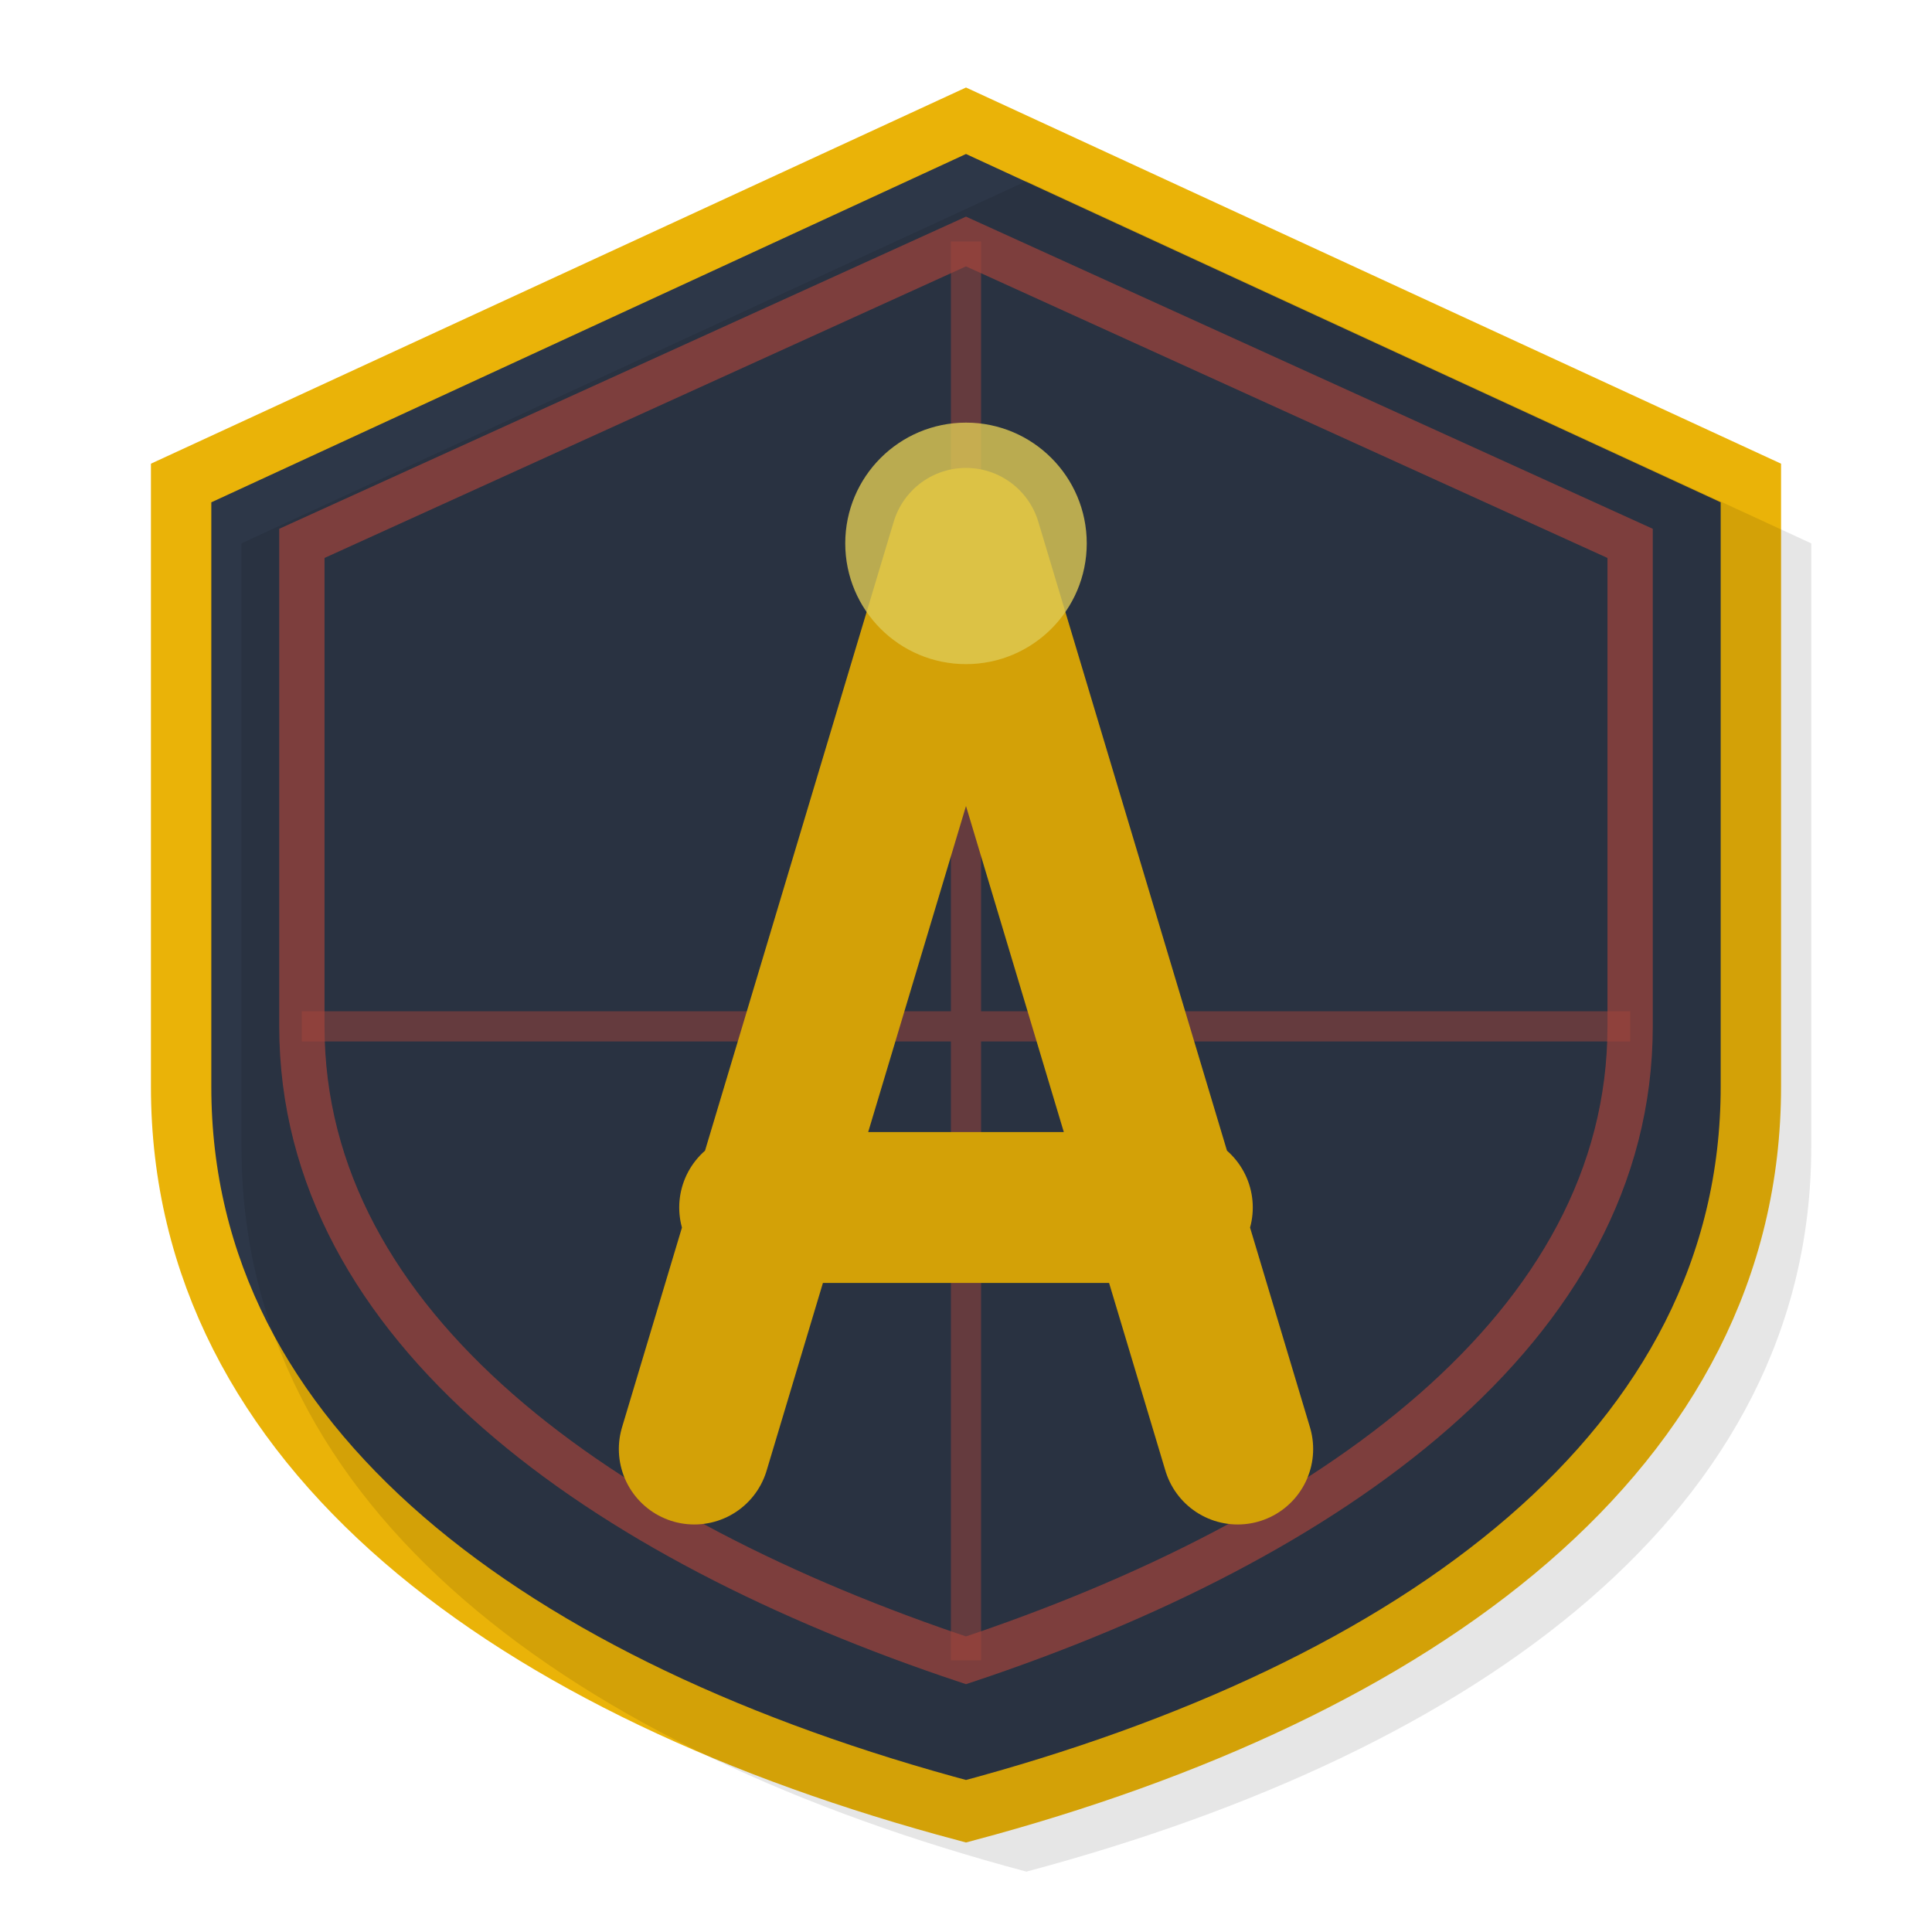 <svg xmlns="http://www.w3.org/2000/svg" viewBox="0 0 64 64">
  <!-- Fundo do escudo -->
  <path d="M32 4 L58 16 L58 36 C58 48 47 56 32 60 C17 56 6 48 6 36 L6 16 Z" 
        fill="#2d3748" stroke="#eab308" stroke-width="2"/>
  
  <!-- Borda interna decorativa do escudo -->
  <path d="M32 8 L54 18 L54 34 C54 44 44 51 32 55 C20 51 10 44 10 34 L10 18 Z" 
        fill="none" stroke="#b44c43" stroke-width="1.5" opacity="0.7"/>
  
  <!-- Divisão em quatro do escudo (estilo medieval) -->
  <path d="M32 8 L32 55 M10 34 L54 34" 
        stroke="#b44c43" stroke-width="1" opacity="0.5"/>
  
  <!-- Letra A estilizada -->
  <path d="M32 18 L23 48 M32 18 L41 48 M25 40 L39 40" 
        stroke="#eab308" stroke-width="5" stroke-linecap="round" stroke-linejoin="round" fill="none"/>
  
  <!-- Efeito de brilho/destaque -->
  <circle cx="32" cy="18" r="4" fill="#f6e05e" opacity="0.8"/>
  
  <!-- Sombra sutil -->
  <path d="M32 4 L58 16 L58 36 C58 48 47 56 32 60 C17 56 6 48 6 36 L6 16 Z" 
        fill="black" opacity="0.1" transform="translate(2,2)"/>
</svg> 